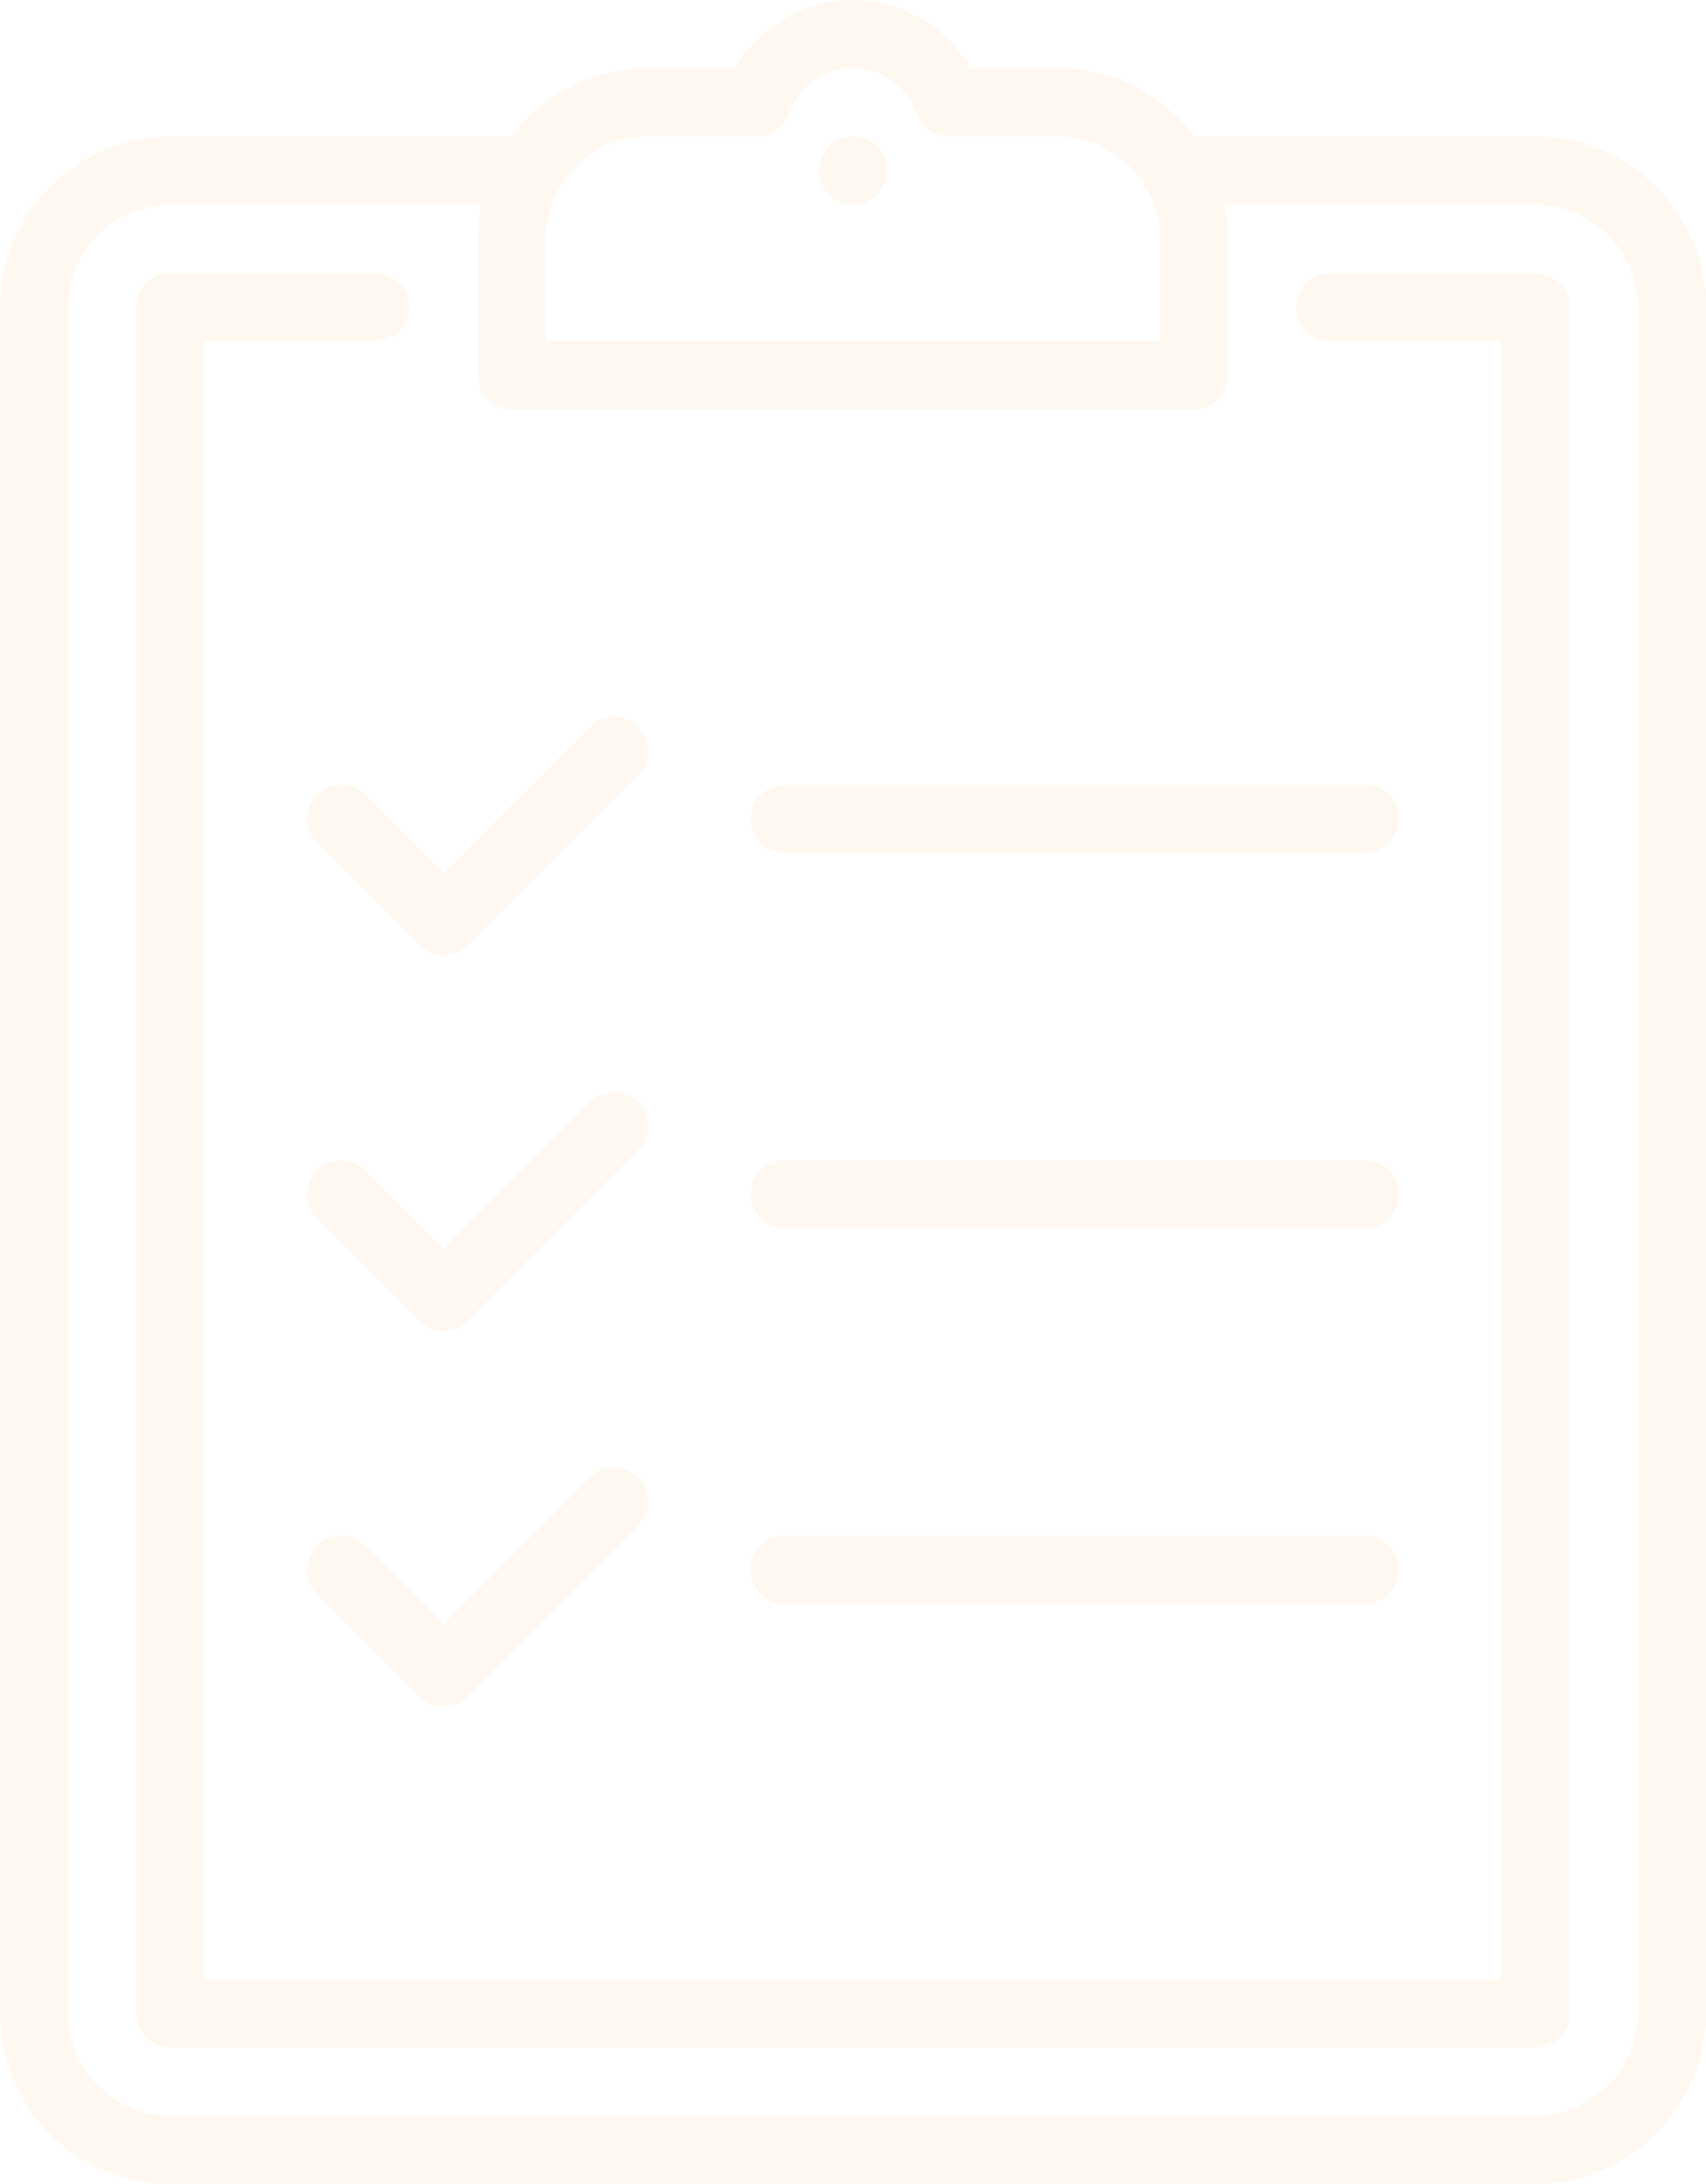 <svg width="400" height="512" viewBox="0 0 400 512" fill="none" xmlns="http://www.w3.org/2000/svg">
<path d="M360 32H279.999C279.992 32 279.986 32.001 279.979 32.001C272.674 22.292 261.059 16 248 16H227.61C221.966 6.242 211.481 0 200 0C188.519 0 178.034 6.242 172.39 16H152C138.941 16 127.326 22.292 120.021 32.001C120.014 32.001 120.007 32 120 32H40C17.944 32 0 49.944 0 72V472C0 494.056 17.944 512 40 512H360C382.056 512 400 494.056 400 472V72C400 49.944 382.056 32 360 32ZM128 56C128 42.767 138.767 32 152 32H177.47C180.855 32 183.874 29.869 185.008 26.68C187.278 20.292 193.303 16 200 16C206.697 16 212.722 20.292 214.992 26.68C216.126 29.869 219.145 32 222.53 32H248C261.233 32 272 42.767 272 56V80H128V56ZM384 472C384 485.233 373.233 496 360 496H40C26.767 496 16 485.233 16 472V72C16 58.767 26.767 48 40 48H112.805C112.278 50.586 112 53.261 112 56V88C112 92.418 115.582 96 120 96H280C284.418 96 288 92.418 288 88V56C288 53.261 287.722 50.586 287.195 48H360C373.233 48 384 58.767 384 72V472Z" fill="#FFDFBE" fill-opacity="0.23"/>
<path d="M360 64H312C307.582 64 304 67.582 304 72C304 76.418 307.582 80 312 80H352V464H48V80H88C92.418 80 96 76.418 96 72C96 67.582 92.418 64 88 64H40C35.582 64 32 67.582 32 72V472C32 476.418 35.582 480 40 480H360C364.418 480 368 476.418 368 472V72C368 67.582 364.418 64 360 64Z" fill="#FFDFBE" fill-opacity="0.23"/>
<path d="M200 32C197.89 32 195.83 32.85 194.34 34.34C192.85 35.83 192 37.89 192 40C192 42.1 192.85 44.17 194.34 45.66C195.83 47.15 197.89 48 200 48C202.1 48 204.17 47.15 205.66 45.66C207.15 44.17 208 42.11 208 40C208 37.89 207.15 35.83 205.66 34.34C204.17 32.849 202.1 32 200 32Z" fill="#FFDFBE" fill-opacity="0.23"/>
<path d="M74.343 186.343C71.218 189.467 71.218 194.532 74.343 197.656L98.343 221.656C99.905 223.218 101.952 223.999 104 223.999C106.048 223.999 108.095 223.218 109.657 221.656L149.657 181.656C152.782 178.532 152.782 173.467 149.657 170.343C146.533 167.219 141.468 167.219 138.344 170.343L104 204.686L85.657 186.343C82.533 183.219 77.467 183.219 74.343 186.343Z" fill="#FFDFBE" fill-opacity="0.23"/>
<path d="M149.657 258.343C146.533 255.219 141.468 255.219 138.344 258.343L104 292.686L85.657 274.343C82.533 271.219 77.468 271.219 74.344 274.343C71.219 277.467 71.219 282.532 74.344 285.656L98.344 309.656C99.906 311.218 101.953 311.999 104.001 311.999C106.049 311.999 108.096 311.218 109.658 309.656L149.658 269.656C152.781 266.533 152.781 261.467 149.657 258.343Z" fill="#FFDFBE" fill-opacity="0.23"/>
<path d="M138.343 346.343L104 380.686L85.657 362.343C82.533 359.219 77.468 359.219 74.344 362.343C71.219 365.467 71.219 370.532 74.344 373.656L98.344 397.656C99.906 399.218 101.953 399.999 104.001 399.999C106.049 399.999 108.096 399.218 109.658 397.656L149.658 357.656C152.783 354.532 152.783 349.467 149.658 346.343C146.533 343.219 141.467 343.219 138.343 346.343Z" fill="#FFDFBE" fill-opacity="0.23"/>
<path d="M184 200H320C324.418 200 328 196.418 328 192C328 187.582 324.418 184 320 184H184C179.582 184 176 187.582 176 192C176 196.418 179.582 200 184 200Z" fill="#FFDFBE" fill-opacity="0.23"/>
<path d="M184 288H320C324.418 288 328 284.418 328 280C328 275.582 324.418 272 320 272H184C179.582 272 176 275.582 176 280C176 284.418 179.582 288 184 288Z" fill="#FFDFBE" fill-opacity="0.23"/>
<path d="M184 376H320C324.418 376 328 372.418 328 368C328 363.582 324.418 360 320 360H184C179.582 360 176 363.582 176 368C176 372.418 179.582 376 184 376Z" fill="#FFDFBE" fill-opacity="0.23"/>
</svg>
